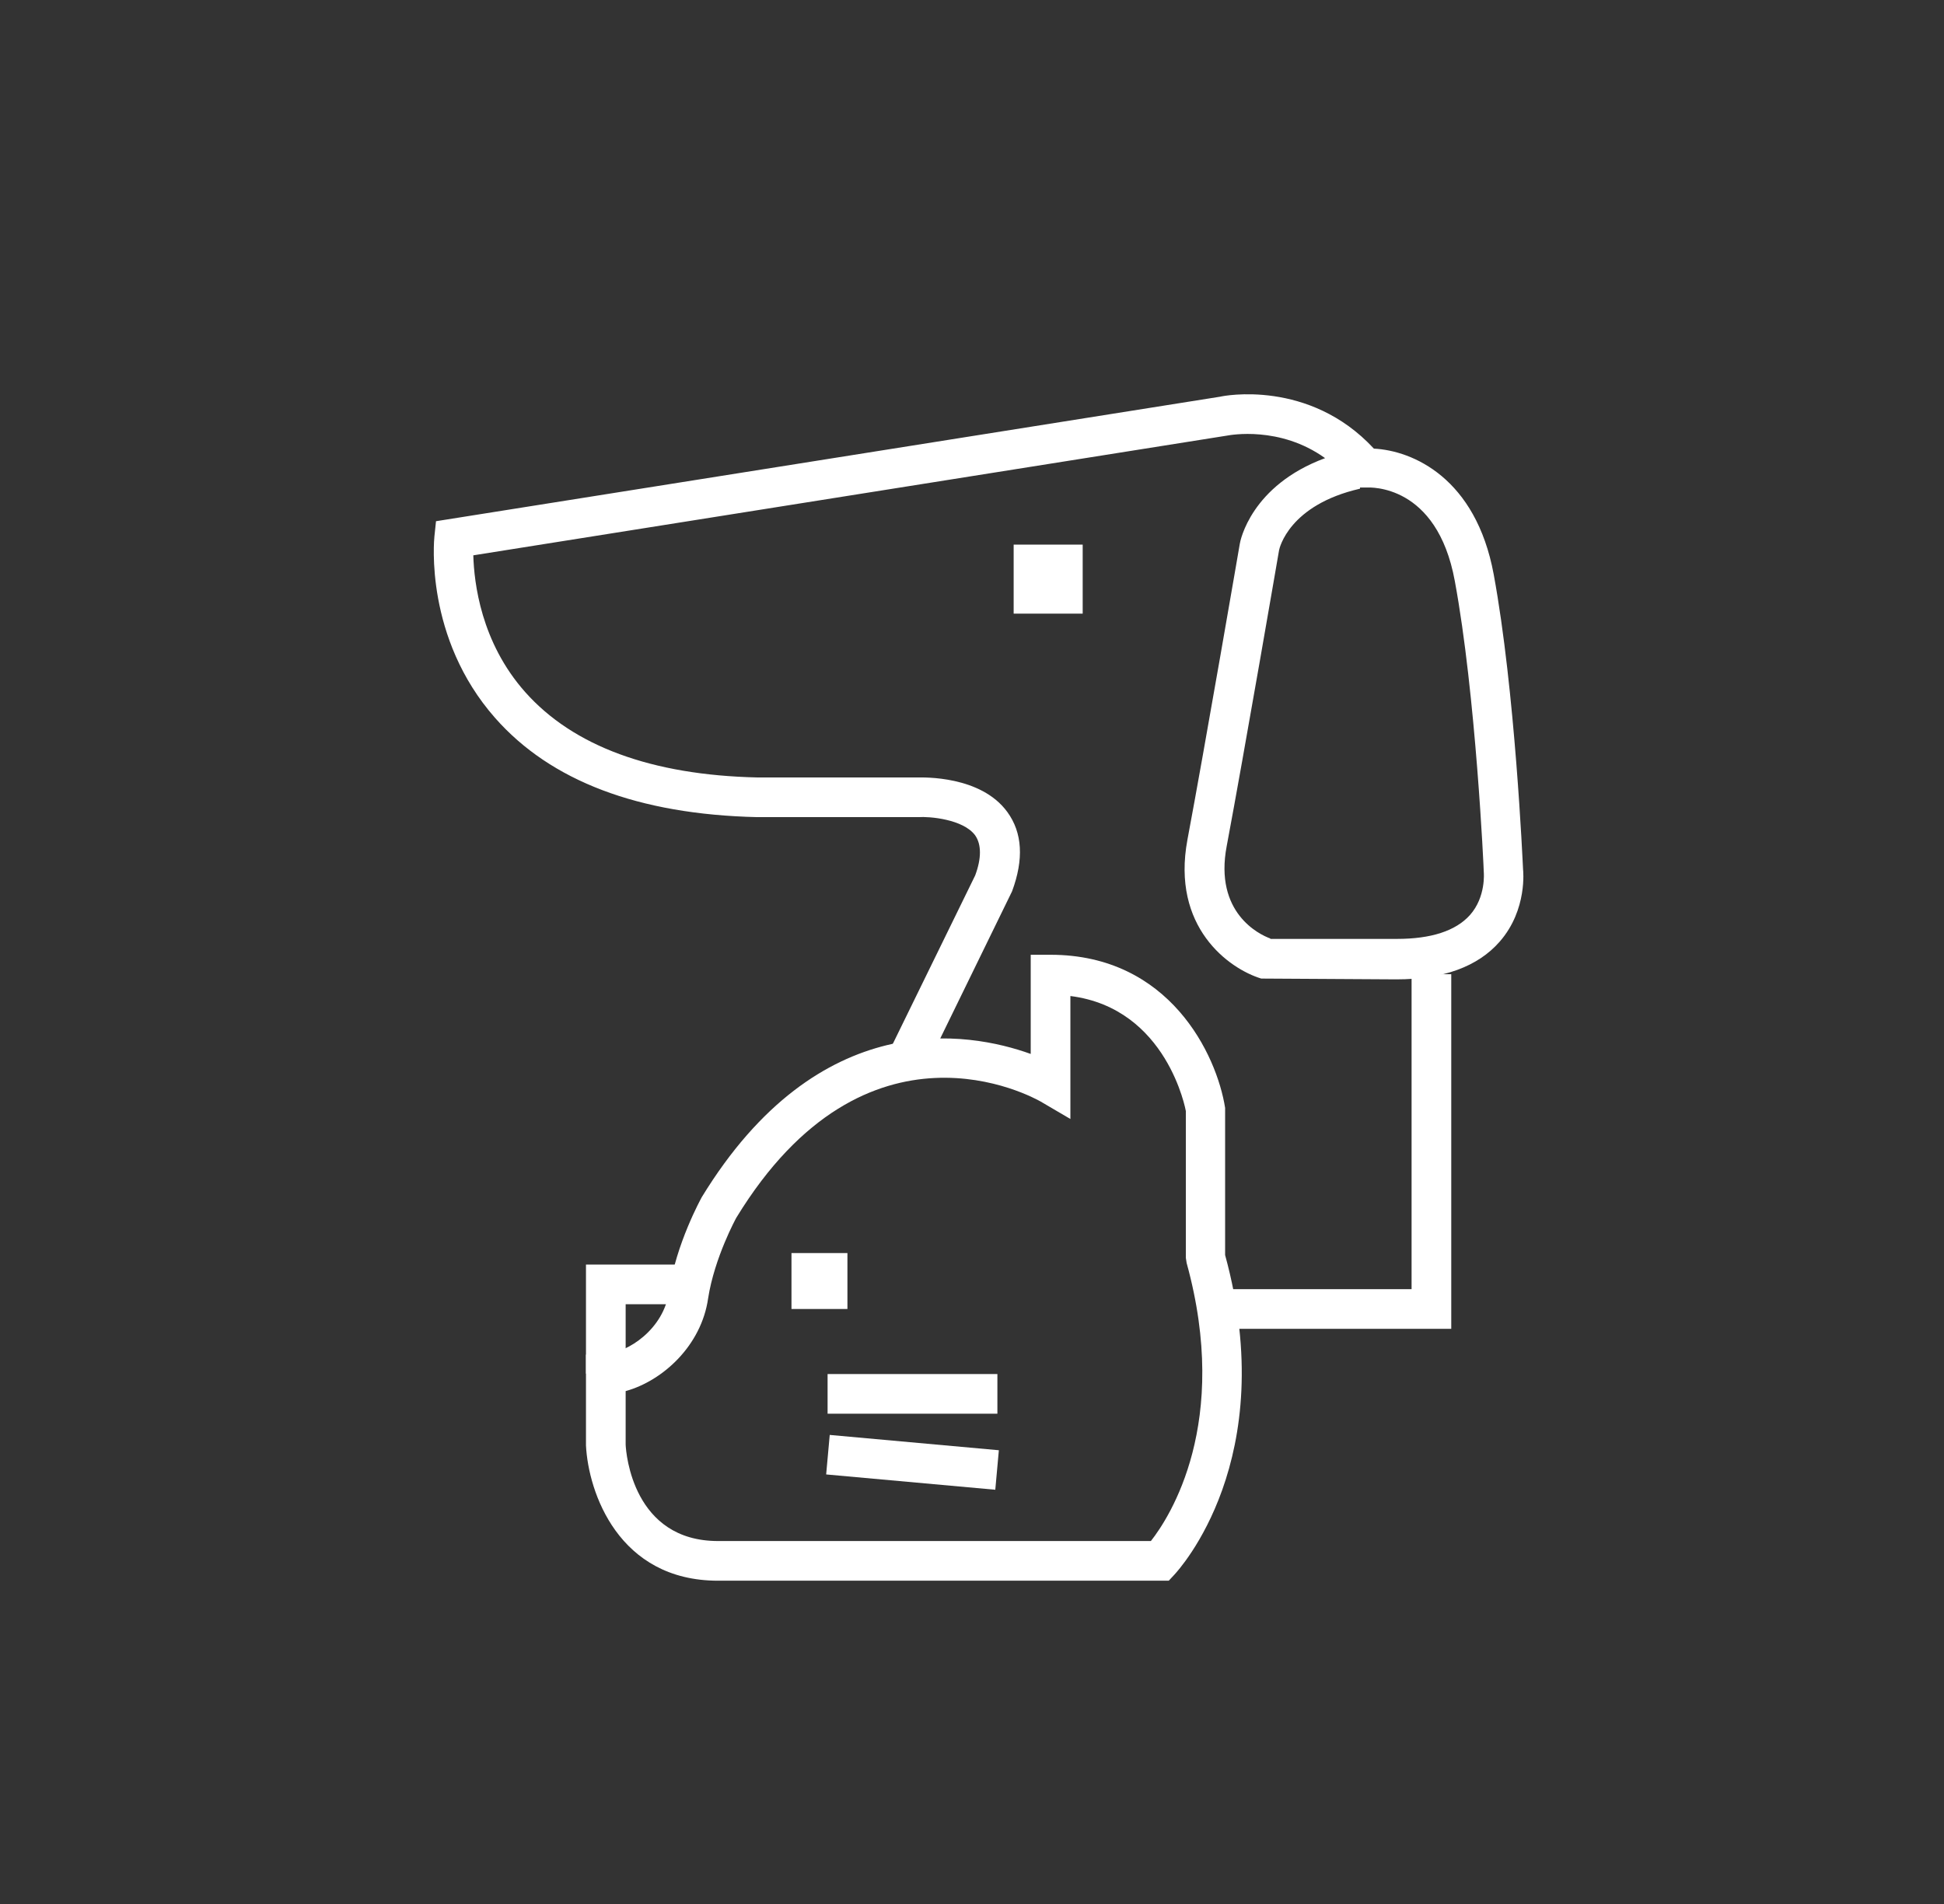 <svg width="49" height="48" viewBox="0 0 49 48" fill="none" xmlns="http://www.w3.org/2000/svg">
<rect x="0" y="0" width="49" height="48" fill="#333333" stroke="none"/>
<path d="M23.26 27.05L22.36 26.61L24.58 22.07C24.74 21.64 24.74 21.29 24.58 21.06C24.28 20.65 23.42 20.58 23.15 20.6H19.08C16.09 20.53 13.88 19.69 12.48 18.1C10.7 16.08 10.94 13.62 10.95 13.52L10.99 13.14L30.76 10C30.83 9.98 33 9.55 34.63 11.31C35.61 11.36 37.2 12.05 37.65 14.48C38.19 17.41 38.38 21.73 38.39 21.92C38.39 21.92 38.51 22.93 37.8 23.74C37.25 24.37 36.37 24.69 35.2 24.69L31.79 24.67C30.97 24.42 29.52 23.37 29.93 21.17C30.37 18.83 31.25 13.71 31.25 13.71C31.26 13.64 31.53 12.24 33.4 11.55C32.26 10.73 31 10.97 30.94 10.98L11.93 14C11.95 14.69 12.12 16.19 13.24 17.45C14.45 18.81 16.42 19.54 19.09 19.6H23.13C23.27 19.6 24.72 19.55 25.39 20.47C25.77 20.99 25.81 21.66 25.51 22.47L23.27 27.06L23.26 27.05ZM32.02 23.67H35.21C36.07 23.67 36.69 23.47 37.05 23.07C37.46 22.61 37.4 21.99 37.4 21.99C37.4 21.91 37.2 17.51 36.67 14.65C36.22 12.19 34.52 12.29 34.45 12.29H34.28V12.32C32.49 12.73 32.25 13.82 32.24 13.87C32.24 13.87 31.36 18.99 30.92 21.33C30.6 23.01 31.74 23.56 32.02 23.66V23.67Z" fill="#ffffff"/>
<path d="M29.459 39.85H18.099C15.589 39.85 14.829 37.62 14.77 36.44V34.15L15.249 34.13C15.829 34.11 16.73 33.5 16.86 32.57C17.04 31.35 17.669 30.22 17.689 30.18C20.64 25.35 24.399 26 25.98 26.57V24.07H26.48C29.48 24.07 30.669 26.59 30.88 27.93V31.64C32.289 36.79 29.709 39.58 29.599 39.7L29.45 39.86L29.459 39.85ZM15.77 35.06V36.42C15.78 36.65 15.96 38.85 18.099 38.85H29.009C29.489 38.24 31.02 35.87 29.91 31.84L29.89 31.71V28.01C29.89 28.01 29.43 25.42 26.98 25.11V28.21L26.23 27.77C26.049 27.67 21.849 25.31 18.559 30.7C18.559 30.7 18.009 31.7 17.849 32.73C17.68 33.92 16.709 34.81 15.77 35.07V35.06Z" fill="#ffffff"/>
<path d="M15.77 34.63H14.77V31.88H17.419V32.88H15.77V34.63Z" fill="#ffffff"/>
<path d="M21.36 31.59H19.95V33H21.36V31.59Z" fill="#ffffff"/>
<path d="M25.14 34.64H20.86V35.64H25.14V34.64Z" fill="#ffffff"/>
<path d="M20.914 36.175L20.824 37.171L25.087 37.557L25.177 36.561L20.914 36.175Z" fill="#ffffff"/>
<path d="M36.58 33.5H30.8V32.5H35.58V24.56H36.58V33.5Z" fill="#ffffff"/>
<path d="M27.29 13.73H25.55V15.47H27.29V13.73Z" fill="#ffffff"/>
</svg>
